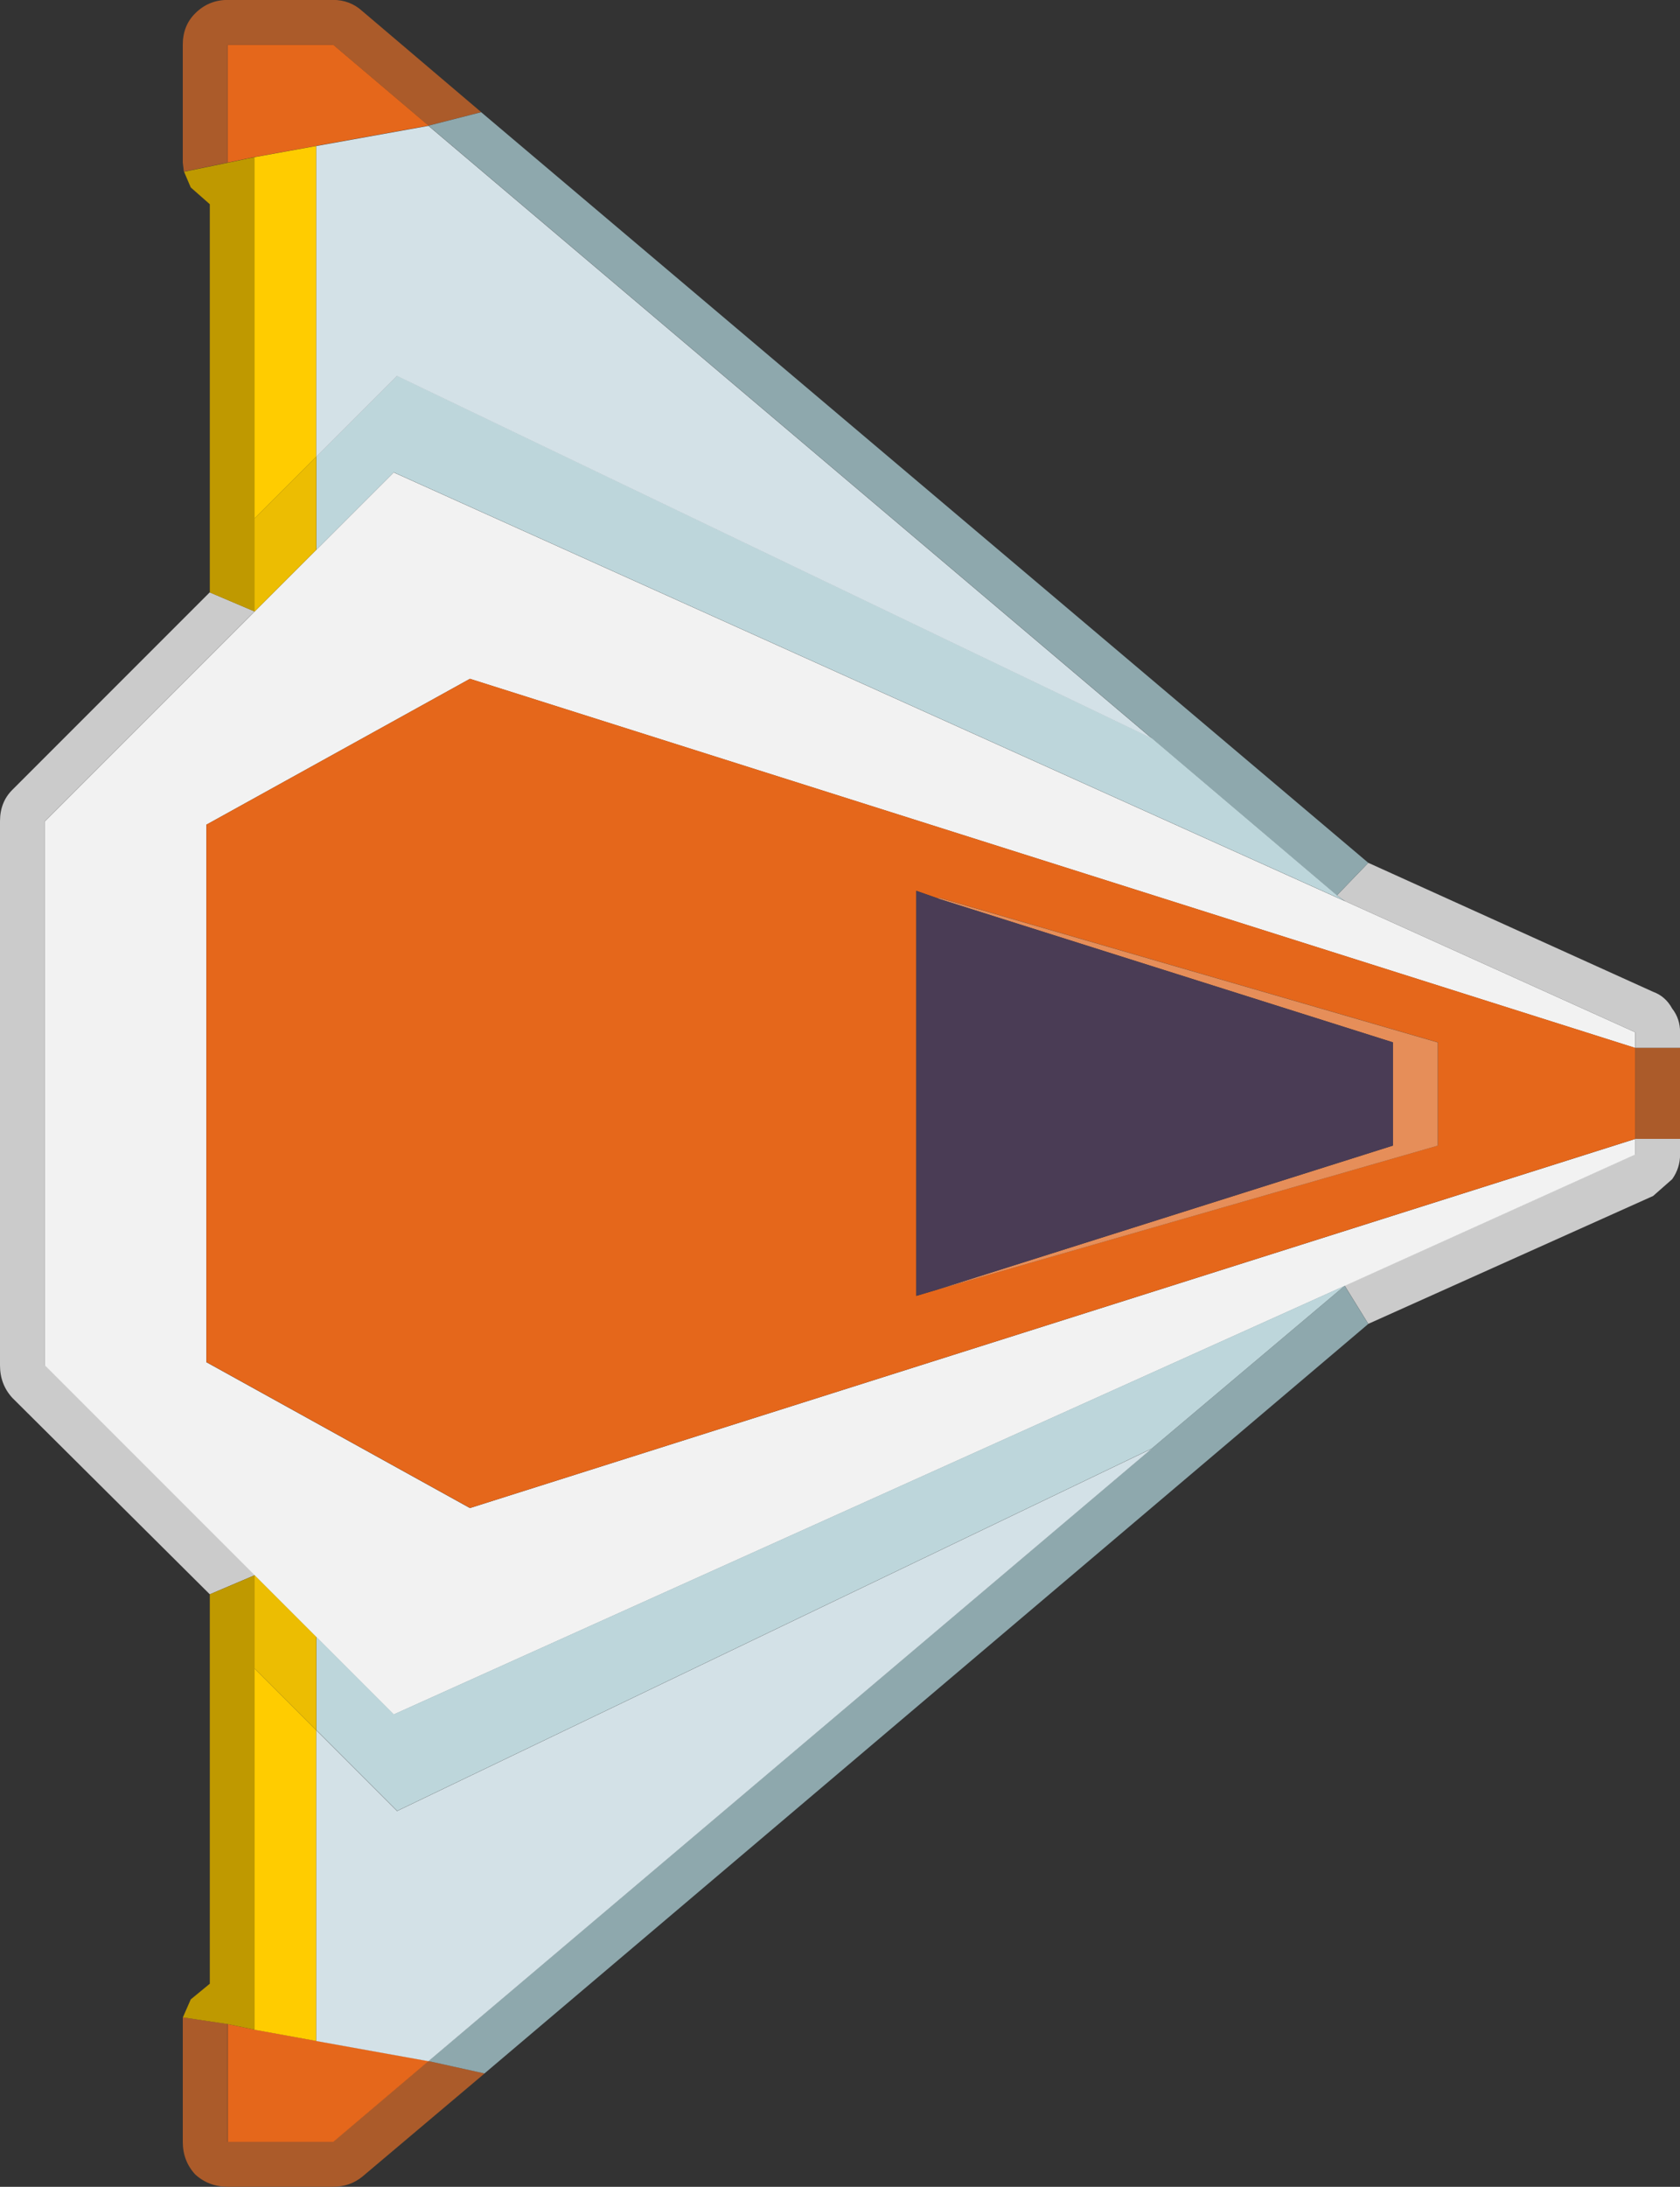 <?xml version="1.0" encoding="UTF-8" standalone="no"?>
<!-- Created with Inkscape (http://www.inkscape.org/) -->

<svg
   xmlns:dc="http://purl.org/dc/elements/1.1/"
   xmlns:cc="http://creativecommons.org/ns#"
   xmlns:rdf="http://www.w3.org/1999/02/22-rdf-syntax-ns#"
   xmlns:svg="http://www.w3.org/2000/svg"
   xmlns="http://www.w3.org/2000/svg"
   xmlns:sodipodi="http://sodipodi.sourceforge.net/DTD/sodipodi-0.dtd"
   xmlns:inkscape="http://www.inkscape.org/namespaces/inkscape"
   width="19.817mm"
   height="25.784mm"
   viewBox="0 0 19.817 25.784"
   version="1.1"
   id="svg2903"
   sodipodi:docname="ship_orange.svg"
   inkscape:version="0.92.3 (2405546, 2018-03-11)"
   inkscape:export-filename="/home/colek/Downloads/daudmod/ship_orange.png"
   inkscape:export-xdpi="96.128166"
   inkscape:export-ydpi="96.128166">
  <rect x="0" y="0" width="19.817" height="25.784" fill="#333333" stroke="none"/>
  <defs
     id="defs2897" />
  <sodipodi:namedview
     id="base"
     pagecolor="#ffffff"
     bordercolor="#666666"
     borderopacity="1.0"
     inkscape:pageopacity="0.0"
     inkscape:pageshadow="2"
     inkscape:zoom="5.6"
     inkscape:cx="105.51379"
     inkscape:cy="44.946911"
     inkscape:document-units="mm"
     inkscape:current-layer="layer1"
     showgrid="false"
     fit-margin-top="0"
     fit-margin-left="0"
     fit-margin-right="0"
     fit-margin-bottom="0"
     inkscape:window-width="1920"
     inkscape:window-height="999"
     inkscape:window-x="0"
     inkscape:window-y="0"
     inkscape:window-maximized="1" />
  <g
     inkscape:label="Layer 1"
     inkscape:groupmode="layer"
     id="layer1"
     transform="translate(90.04,-45.983)">
    <path
       style="fill:#cbcbcb;stroke:none;stroke-width:0.265"
       inkscape:connector-curvature="0"
       id="path8493"
       d="m -70.222,58.339 h -0.529 V 58.154 l -3.426,-1.548 -0.093,-0.066 0.37,-0.384 3.36,1.521 q 0.146,0.053 0.225,0.198 0.093,0.119 0.093,0.278 v 0.185 m -0.529,1.072 h 0.529 v 0.185 q 0,0.159 -0.093,0.291 l -0.225,0.198 -3.36,1.508 -0.278,-0.45 3.426,-1.548 v -0.185 m -16.814,5.371 -2.328,-2.315 q -0.146,-0.159 -0.146,-0.384 v -6.416 q 0,-0.225 0.146,-0.37 l 2.328,-2.328 0.529,0.225 -2.474,2.474 v 6.416 l 2.474,2.474 -0.529,0.225" />
    <path
       style="fill:#f2f2f2;stroke:none;stroke-width:0.265"
       inkscape:connector-curvature="0"
       id="path8495"
       d="m -74.178,56.606 3.426,1.548 v 0.185 l -13.745,-4.352 -3.109,1.72 v 6.337 l 3.109,1.72 13.745,-4.352 v 0.185 l -3.426,1.548 -11.218,5.054 -0.913,-0.913 -0.728,-0.728 -2.474,-2.474 v -6.416 l 2.474,-2.474 0.728,-0.728 0.913,-0.913 11.218,5.054" />
    <path
       style="fill:#ab5b2a;stroke:none;stroke-width:0.265;fill-opacity:1"
       inkscape:connector-curvature="0"
       id="path8497"
       d="m -70.751,58.339 h 0.529 v 1.072 h -0.529 v -1.072 m -13.573,12.091 -1.442,1.217 q -0.146,0.119 -0.344,0.119 h -1.244 q -0.225,0 -0.384,-0.146 -0.146,-0.159 -0.146,-0.384 v -1.389 -0.079 l 0.529,0.079 v 1.389 h 1.244 l 1.124,-0.953 0.661,0.146 m -3.545,-22.423 -0.013,-0.106 v -1.389 q 0,-0.225 0.146,-0.37 0.159,-0.159 0.384,-0.159 h 1.244 q 0.198,0 0.344,0.132 l 1.402,1.191 -0.622,0.159 -1.124,-0.953 h -1.244 v 1.389 l -0.516,0.106" />
    <path
       style="fill:#8ea8ad;stroke:none;stroke-width:0.265"
       inkscape:connector-curvature="0"
       id="path8499"
       d="m -73.9,56.156 -0.37,0.384 -2.183,-1.852 -8.533,-7.223 0.622,-0.159 10.464,8.85 m 0,5.437 -10.425,8.837 -0.661,-0.146 8.533,-7.223 2.275,-1.918 0.278,0.45" />
    <path
       style="fill:#bdd6db;stroke:none;stroke-width:0.265"
       inkscape:connector-curvature="0"
       id="path8501"
       d="m -74.27,56.54 0.093,0.066 -11.218,-5.054 -0.913,0.913 v -1.098 l 0.953,-0.953 8.903,4.273 2.183,1.852 m -2.183,6.522 -8.903,4.273 -0.953,-0.953 v -1.098 l 0.913,0.913 11.218,-5.054 -2.275,1.918" />
    <path
       style="fill:#e5671b;stroke:none;stroke-width:0.265;fill-opacity:1"
       inkscape:connector-curvature="0"
       id="path8503"
       d="m -70.751,58.339 v 1.072 l -13.745,4.352 -3.109,-1.72 v -6.337 l 3.109,-1.72 13.745,4.352 m -8.215,-1.759 -0.265,-0.093 v 4.776 l 0.265,-0.079 5.887,-1.693 v -1.217 l -5.887,-1.707 v 0.013 m -8.387,13.269 0.318,0.066 0.728,0.132 1.323,0.238 -1.124,0.953 h -1.244 v -1.389 m 1.045,-22.146 -0.728,0.132 -0.318,0.066 v -1.389 h 1.244 l 1.124,0.953 -1.323,0.238" />
    <path
       style="fill:#e68e59;stroke:none;stroke-width:0.265;fill-opacity:1"
       inkscape:connector-curvature="0"
       id="path8505"
       d="m -78.967,61.183 5.358,-1.693 v -1.217 l -5.358,-1.693 v -0.013 l 5.887,1.707 v 1.217 l -5.887,1.693" />
    <path
       style="fill:#4a3c55;stroke:none;stroke-width:0.265"
       inkscape:connector-curvature="0"
       id="path8507"
       d="m -78.967,61.183 -0.265,0.079 V 56.487 l 0.265,0.093 5.358,1.693 v 1.217 l -5.358,1.693" />
    <path
       style="fill:#bf9900;stroke:none;stroke-width:0.265"
       inkscape:connector-curvature="0"
       id="path8509"
       d="m -87.883,69.769 0.093,-0.212 0.225,-0.185 v -4.591 l 0.529,-0.225 v 1.098 4.26 l -0.318,-0.066 -0.529,-0.079 m 0.318,-16.801 v -4.577 l -0.225,-0.198 -0.079,-0.185 0.516,-0.106 0.318,-0.066 v 4.26 1.098 l -0.529,-0.225" />
    <path
       style="fill:#ffcc00;stroke:none;stroke-width:0.265"
       inkscape:connector-curvature="0"
       id="path8511"
       d="m -87.037,69.915 v -4.26 l 0.728,0.728 v 3.664 l -0.728,-0.132 m 0,-22.079 0.728,-0.132 v 3.664 l -0.728,0.728 V 47.835" />
    <path
       style="fill:#d3e1e7;stroke:none;stroke-width:0.265"
       inkscape:connector-curvature="0"
       id="path8513"
       d="m -86.309,66.383 0.953,0.953 8.903,-4.273 -8.533,7.223 -1.323,-0.238 v -3.664 m 0,-15.015 v -3.664 l 1.323,-0.238 8.533,7.223 -8.903,-4.273 -0.953,0.953" />
    <path
       style="fill:#ecbd02;stroke:none;stroke-width:0.265"
       inkscape:connector-curvature="0"
       id="path8515"
       d="m -86.309,51.367 v 1.098 l -0.728,0.728 v -1.098 l 0.728,-0.728 m -0.728,14.287 v -1.098 l 0.728,0.728 v 1.098 l -0.728,-0.728" />
  </g>
</svg>
